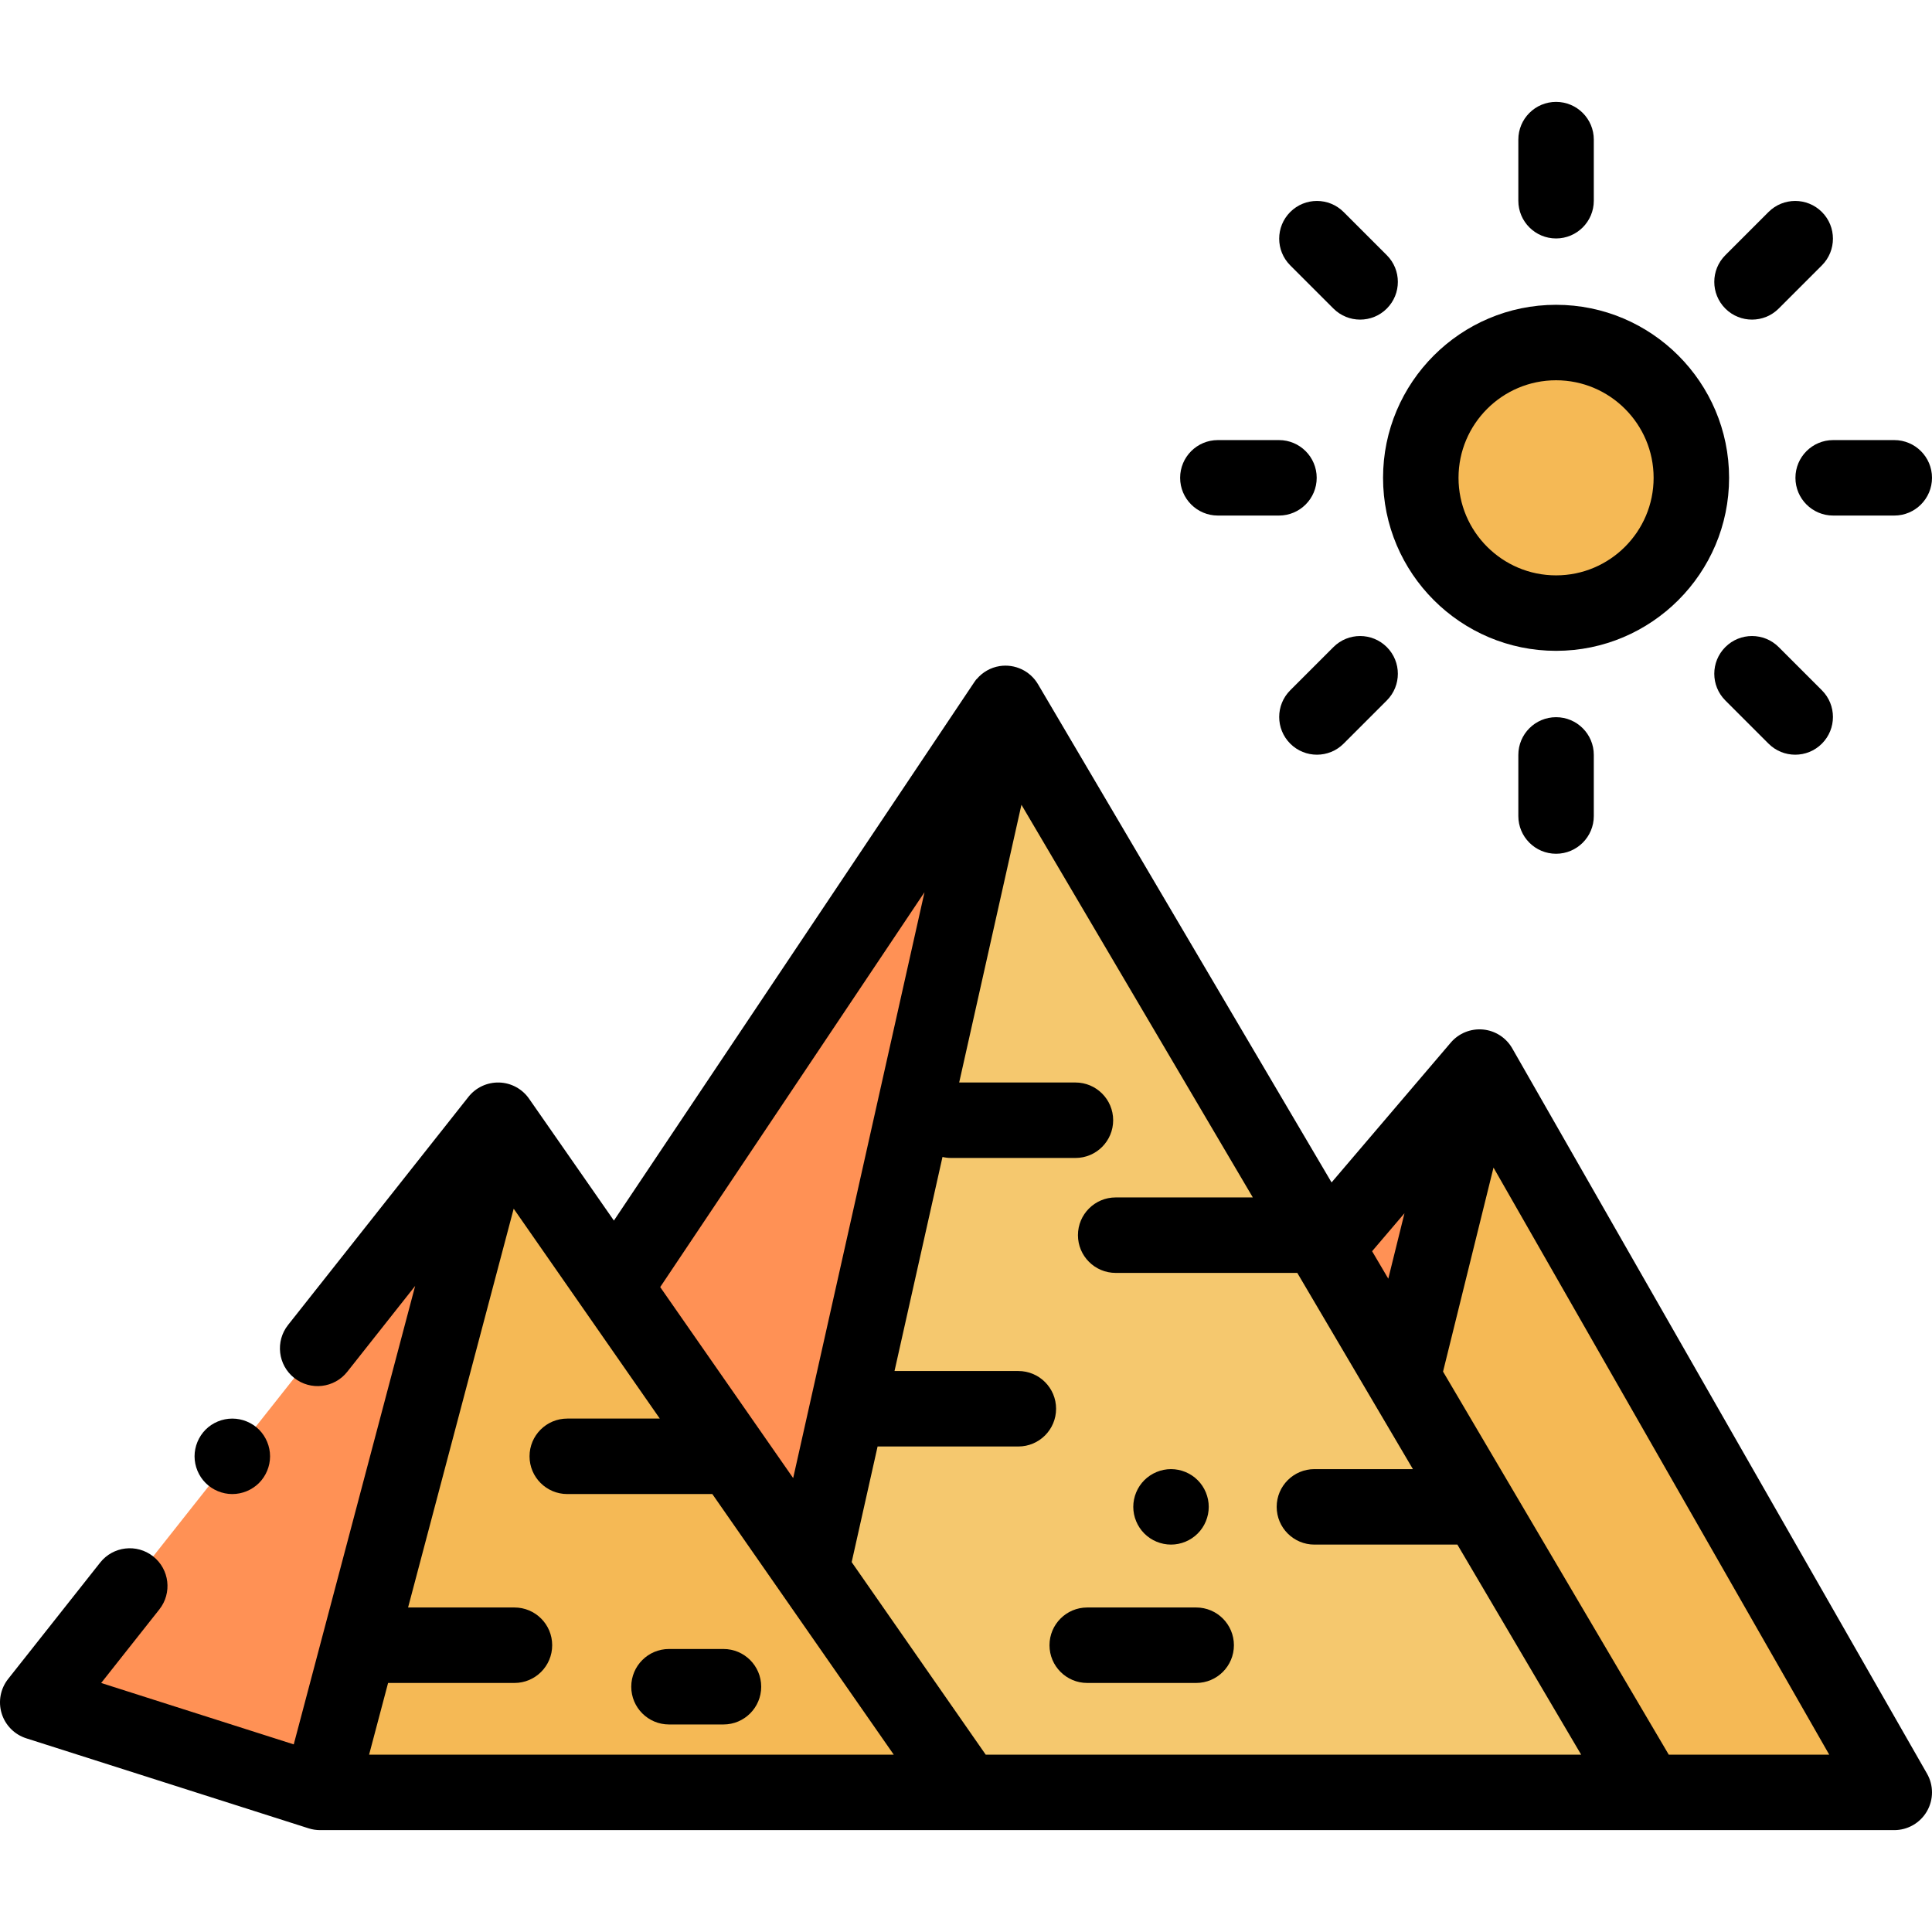 <?xml version="1.0" encoding="iso-8859-1"?>
<!-- Generator: Adobe Illustrator 19.0.0, SVG Export Plug-In . SVG Version: 6.00 Build 0)  -->
<svg version="1.1" id="Capa_1" xmlns="http://www.w3.org/2000/svg" xmlns:xlink="http://www.w3.org/1999/xlink" x="0px" y="0px"
	 viewBox="0 0 512 512" style="enable-background:new 0 0 512 512;" xml:space="preserve">
<polygon style="fill:#F5B955;" points="392.081,282.789 371.734,365.051 436.522,475.001 502,475.001 "/>
<polygon style="fill:#FF9155;" points="371.734,365.051 392.081,282.789 351.388,330.521 "/>
<polygon style="fill:#F5B955;" points="84.823,475.001 131.995,296.874 256,475.001 "/>
<g>
	<polygon style="fill:#FF9155;" points="84.823,475.001 131.995,296.874 10,451.145 	"/>
	<polygon style="fill:#FF9155;" points="266.466,186.402 214.983,416.081 256,475.001 436.522,475.001 	"/>
	<polygon style="fill:#FF9155;" points="266.466,186.402 214.983,416.081 256,475.001 436.522,475.001 	"/>
	<polygon style="fill:#FF9155;" points="266.466,186.402 162.853,341.2 214.983,416.081 	"/>
</g>
<polygon style="fill:#F5C86E;" points="266.466,186.402 214.983,416.081 256,475.001 436.522,475.001 "/>
<circle style="fill:#F5B955;" cx="412.37" cy="126.631" r="35.85"/>
<path d="M61.56,395.941c2.64,0,5.21-1.069,7.08-2.93c1.86-1.86,2.93-4.44,2.93-7.07s-1.07-5.21-2.93-7.08
	c-1.87-1.859-4.44-2.92-7.08-2.92c-2.63,0-5.21,1.061-7.07,2.92c-1.86,1.87-2.93,4.45-2.93,7.08s1.07,5.21,2.93,7.07
	C56.35,394.871,58.93,395.941,61.56,395.941z"/>
<path d="M400.762,277.824c-1.616-2.827-4.508-4.689-7.75-4.993c-3.244-0.291-6.429,0.991-8.541,3.47l-31.591,37.055l-77.799-132.031
	c-2.083-3.536-6.112-5.435-10.169-4.803c-2.414,0.38-4.529,1.628-6.047,3.41c-0.092,0.032-0.31,0.309-0.709,0.906l-95.465,142.625
	l-22.489-32.304c-1.808-2.597-4.739-4.185-7.902-4.281c-3.168-0.085-6.186,1.31-8.148,3.792l-47.811,60.459
	c-3.426,4.332-2.691,10.621,1.641,14.047c4.331,3.426,10.62,2.691,14.046-1.641l17.995-22.755l-32.176,121.5l-51.036-16.272
	l15.419-19.499c3.426-4.332,2.691-10.621-1.641-14.047c-4.332-3.427-10.621-2.691-14.046,1.641L2.156,444.941
	c-2.036,2.575-2.679,5.985-1.72,9.125s3.398,5.608,6.526,6.605l74.823,23.856c0.982,0.313,2.007,0.473,3.038,0.473H502
	c3.565,0,6.861-1.898,8.65-4.982s1.801-6.887,0.031-9.981L400.762,277.824z M372.199,321.523l-4.289,17.34l-4.289-7.278
	L372.199,321.523z M244.999,236.451l-34.801,155.255l-35.238-50.617L244.999,236.451z M174.851,375.938h-24.518
	c-5.523,0-10,4.478-10,10s4.477,10,10,10h38.441l48.08,69.063H97.816l5.032-19h33.486c5.523,0,10-4.478,10-10s-4.477-10-10-10
	h-28.189l27.987-105.682L174.851,375.938z M261.223,465.001l-35.521-51.024l6.869-30.643h37.302c5.523,0,10-4.478,10-10
	s-4.477-10-10-10h-32.819l12.715-56.726c0.727,0.168,1.481,0.266,2.259,0.266H285c5.523,0,10-4.478,10-10s-4.477-10-10-10h-30.807
	l16.499-73.604l61.319,104.063h-36.344c-5.523,0-10,4.478-10,10s4.477,10,10,10h48.129l30.641,52h-26.102c-5.523,0-10,4.478-10,10
	s4.477,10,10,10h37.887l32.8,55.668H261.223z M442.237,465.001L382.422,363.49l13.373-54.065l88.967,155.576H442.237z"/>
<path d="M310.33,409.331c2.64,0,5.21-1.061,7.07-2.931c1.87-1.859,2.93-4.439,2.93-7.069s-1.06-5.21-2.93-7.07
	c-1.86-1.86-4.43-2.93-7.07-2.93c-2.63,0-5.2,1.069-7.07,2.93c-1.86,1.86-2.93,4.44-2.93,7.07s1.07,5.21,2.93,7.069
	C305.12,408.271,307.7,409.331,310.33,409.331z"/>
<path d="M317,426.001h-28.874c-5.523,0-10,4.478-10,10s4.477,10,10,10H317c5.523,0,10-4.478,10-10S322.523,426.001,317,426.001z"/>
<path d="M177.29,457.001h14.437c5.523,0,10-4.478,10-10s-4.477-10-10-10H177.29c-5.523,0-10,4.478-10,10
	S171.767,457.001,177.29,457.001z"/>
<path d="M412.374,172.478c25.282,0,45.851-20.568,45.851-45.851s-20.568-45.851-45.851-45.851s-45.851,20.568-45.851,45.851
	S387.092,172.478,412.374,172.478z M412.374,100.776c14.254,0,25.851,11.597,25.851,25.851s-11.597,25.851-25.851,25.851
	s-25.851-11.597-25.851-25.851S398.12,100.776,412.374,100.776z"/>
<path d="M475.81,126.627c0,5.522,4.477,10,10,10H502c5.523,0,10-4.478,10-10s-4.477-10-10-10h-16.19
	C480.287,116.627,475.81,121.105,475.81,126.627z"/>
<path d="M322.748,136.627h16.19c5.523,0,10-4.478,10-10s-4.477-10-10-10h-16.19c-5.523,0-10,4.478-10,10
	C312.748,132.149,317.225,136.627,322.748,136.627z"/>
<path d="M402.374,200.063v16.19c0,5.522,4.477,10,10,10s10-4.478,10-10v-16.19c0-5.522-4.477-10-10-10
	S402.374,194.54,402.374,200.063z"/>
<path d="M412.374,63.191c5.523,0,10-4.478,10-10v-16.19c0-5.522-4.477-10-10-10s-10,4.478-10,10v16.19
	C402.374,58.714,406.851,63.191,412.374,63.191z"/>
<path d="M457.23,171.483c-3.905,3.905-3.905,10.237,0,14.143l11.448,11.448c1.953,1.952,4.512,2.929,7.071,2.929
	s5.119-0.977,7.071-2.929c3.905-3.905,3.905-10.237,0-14.143l-11.448-11.448C467.467,167.578,461.135,167.578,457.23,171.483z"/>
<path d="M353.376,81.772c1.953,1.952,4.512,2.929,7.071,2.929s5.119-0.977,7.071-2.929c3.905-3.905,3.905-10.237,0-14.143
	L356.07,56.181c-3.905-3.904-10.237-3.904-14.143,0c-3.905,3.905-3.905,10.237,0,14.143L353.376,81.772z"/>
<path d="M353.376,171.483l-11.448,11.448c-3.905,3.905-3.905,10.237,0,14.143c1.953,1.952,4.512,2.929,7.071,2.929
	s5.119-0.977,7.071-2.929l11.448-11.448c3.905-3.905,3.905-10.237,0-14.143C363.613,167.578,357.281,167.578,353.376,171.483z"/>
<path d="M464.301,84.7c2.559,0,5.119-0.977,7.071-2.929l11.448-11.448c3.905-3.905,3.905-10.237,0-14.143
	c-3.905-3.904-10.237-3.904-14.143,0L457.23,67.629c-3.905,3.905-3.905,10.237,0,14.143C459.182,83.724,461.742,84.7,464.301,84.7z"
	/>
<g>
</g>
<g>
</g>
<g>
</g>
<g>
</g>
<g>
</g>
<g>
</g>
<g>
</g>
<g>
</g>
<g>
</g>
<g>
</g>
<g>
</g>
<g>
</g>
<g>
</g>
<g>
</g>
<g>
</g>
</svg>
